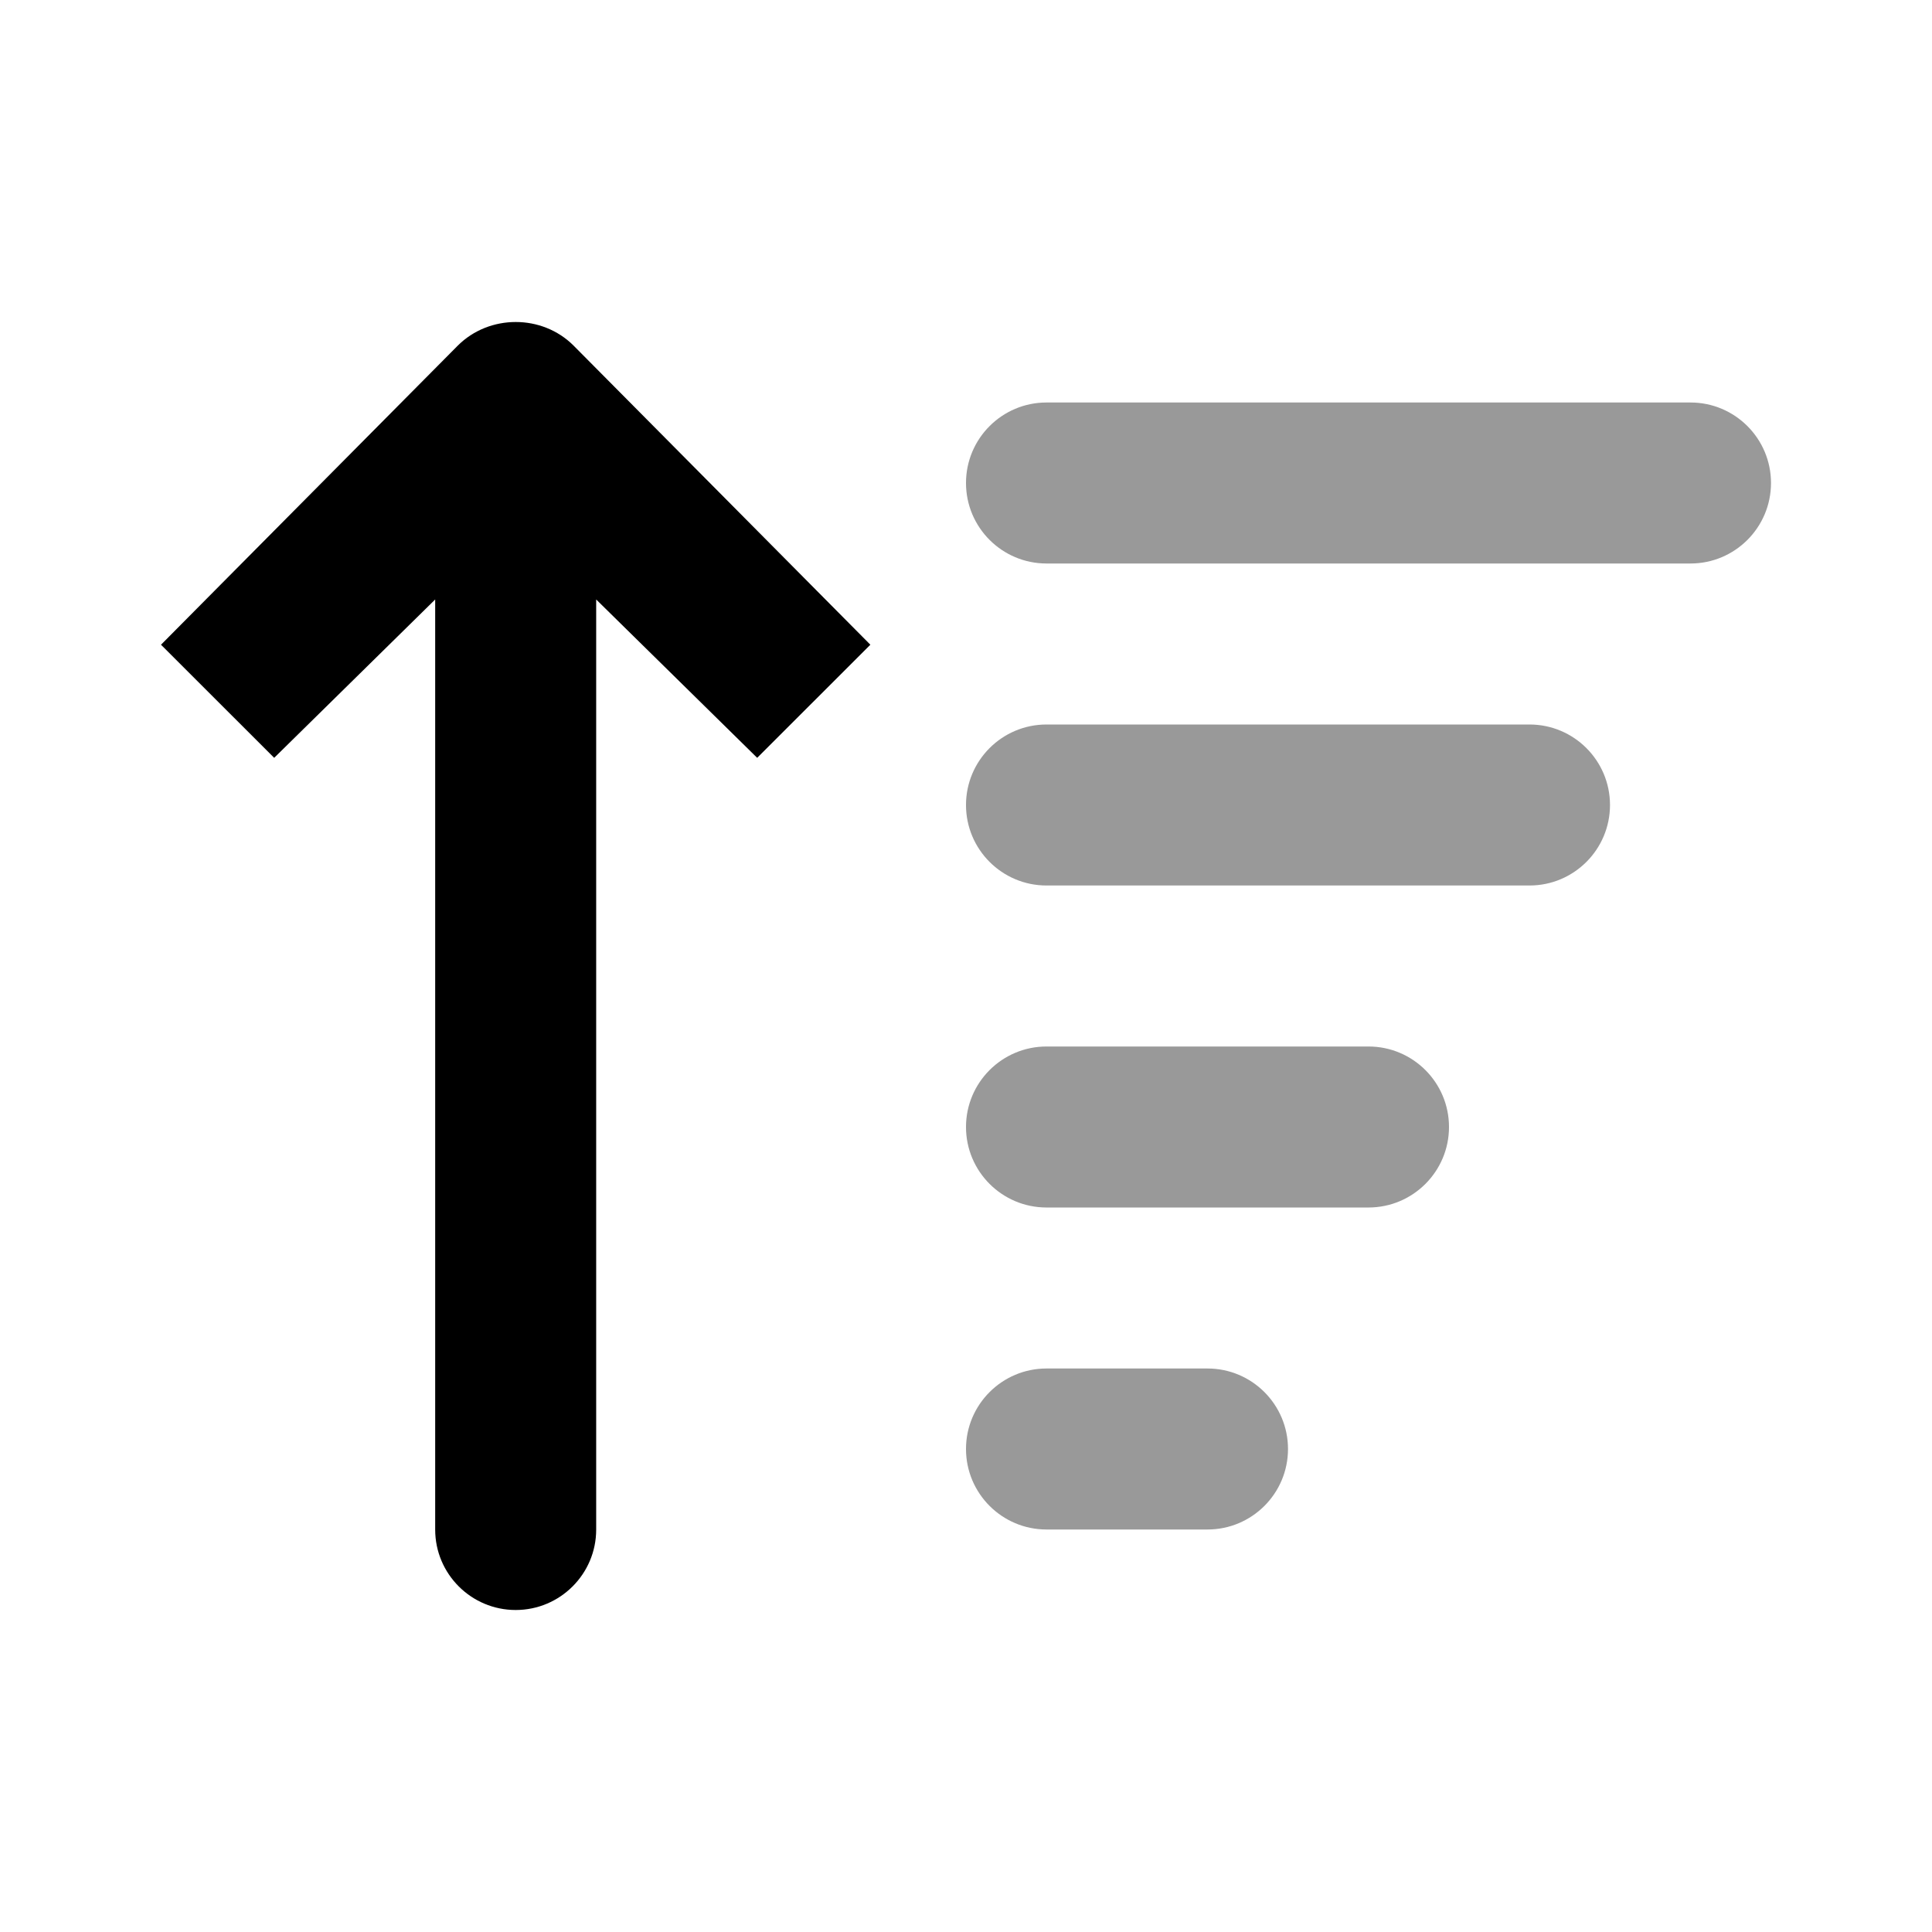 <svg width="24" height="24" viewBox="0 0 24 24" fill="none" xmlns="http://www.w3.org/2000/svg">
<path d="M13 5C12.448 5 12 5.448 12 6C12 6.552 12.448 7 13 7H21C21.552 7 22 6.552 22 6C22 5.448 21.552 5 21 5H13ZM13 9C12.448 9 12 9.448 12 10C12 10.552 12.448 11 13 11H19C19.552 11 20 10.552 20 10C20 9.448 19.552 9 19 9H13ZM13 13C12.448 13 12 13.448 12 14C12 14.552 12.448 15 13 15H17C17.552 15 18 14.552 18 14C18 13.448 17.552 13 17 13H13ZM13 17C12.448 17 12 17.448 12 18C12 18.552 12.448 19 13 19H15C15.552 19 16 18.552 16 18C16 17.448 15.552 17 15 17H13Z" fill="black" fill-opacity="0.4"/>
<path d="M6.406 20C5.854 20 5.406 19.552 5.406 19.001V7.447L3.406 9.414L2 8.009L5.687 4.293C6.078 3.903 6.734 3.902 7.125 4.293L10.812 8.009L9.406 9.414L7.406 7.447V19.001C7.406 19.552 6.958 20 6.406 20Z" fill="black"/>
</svg>
